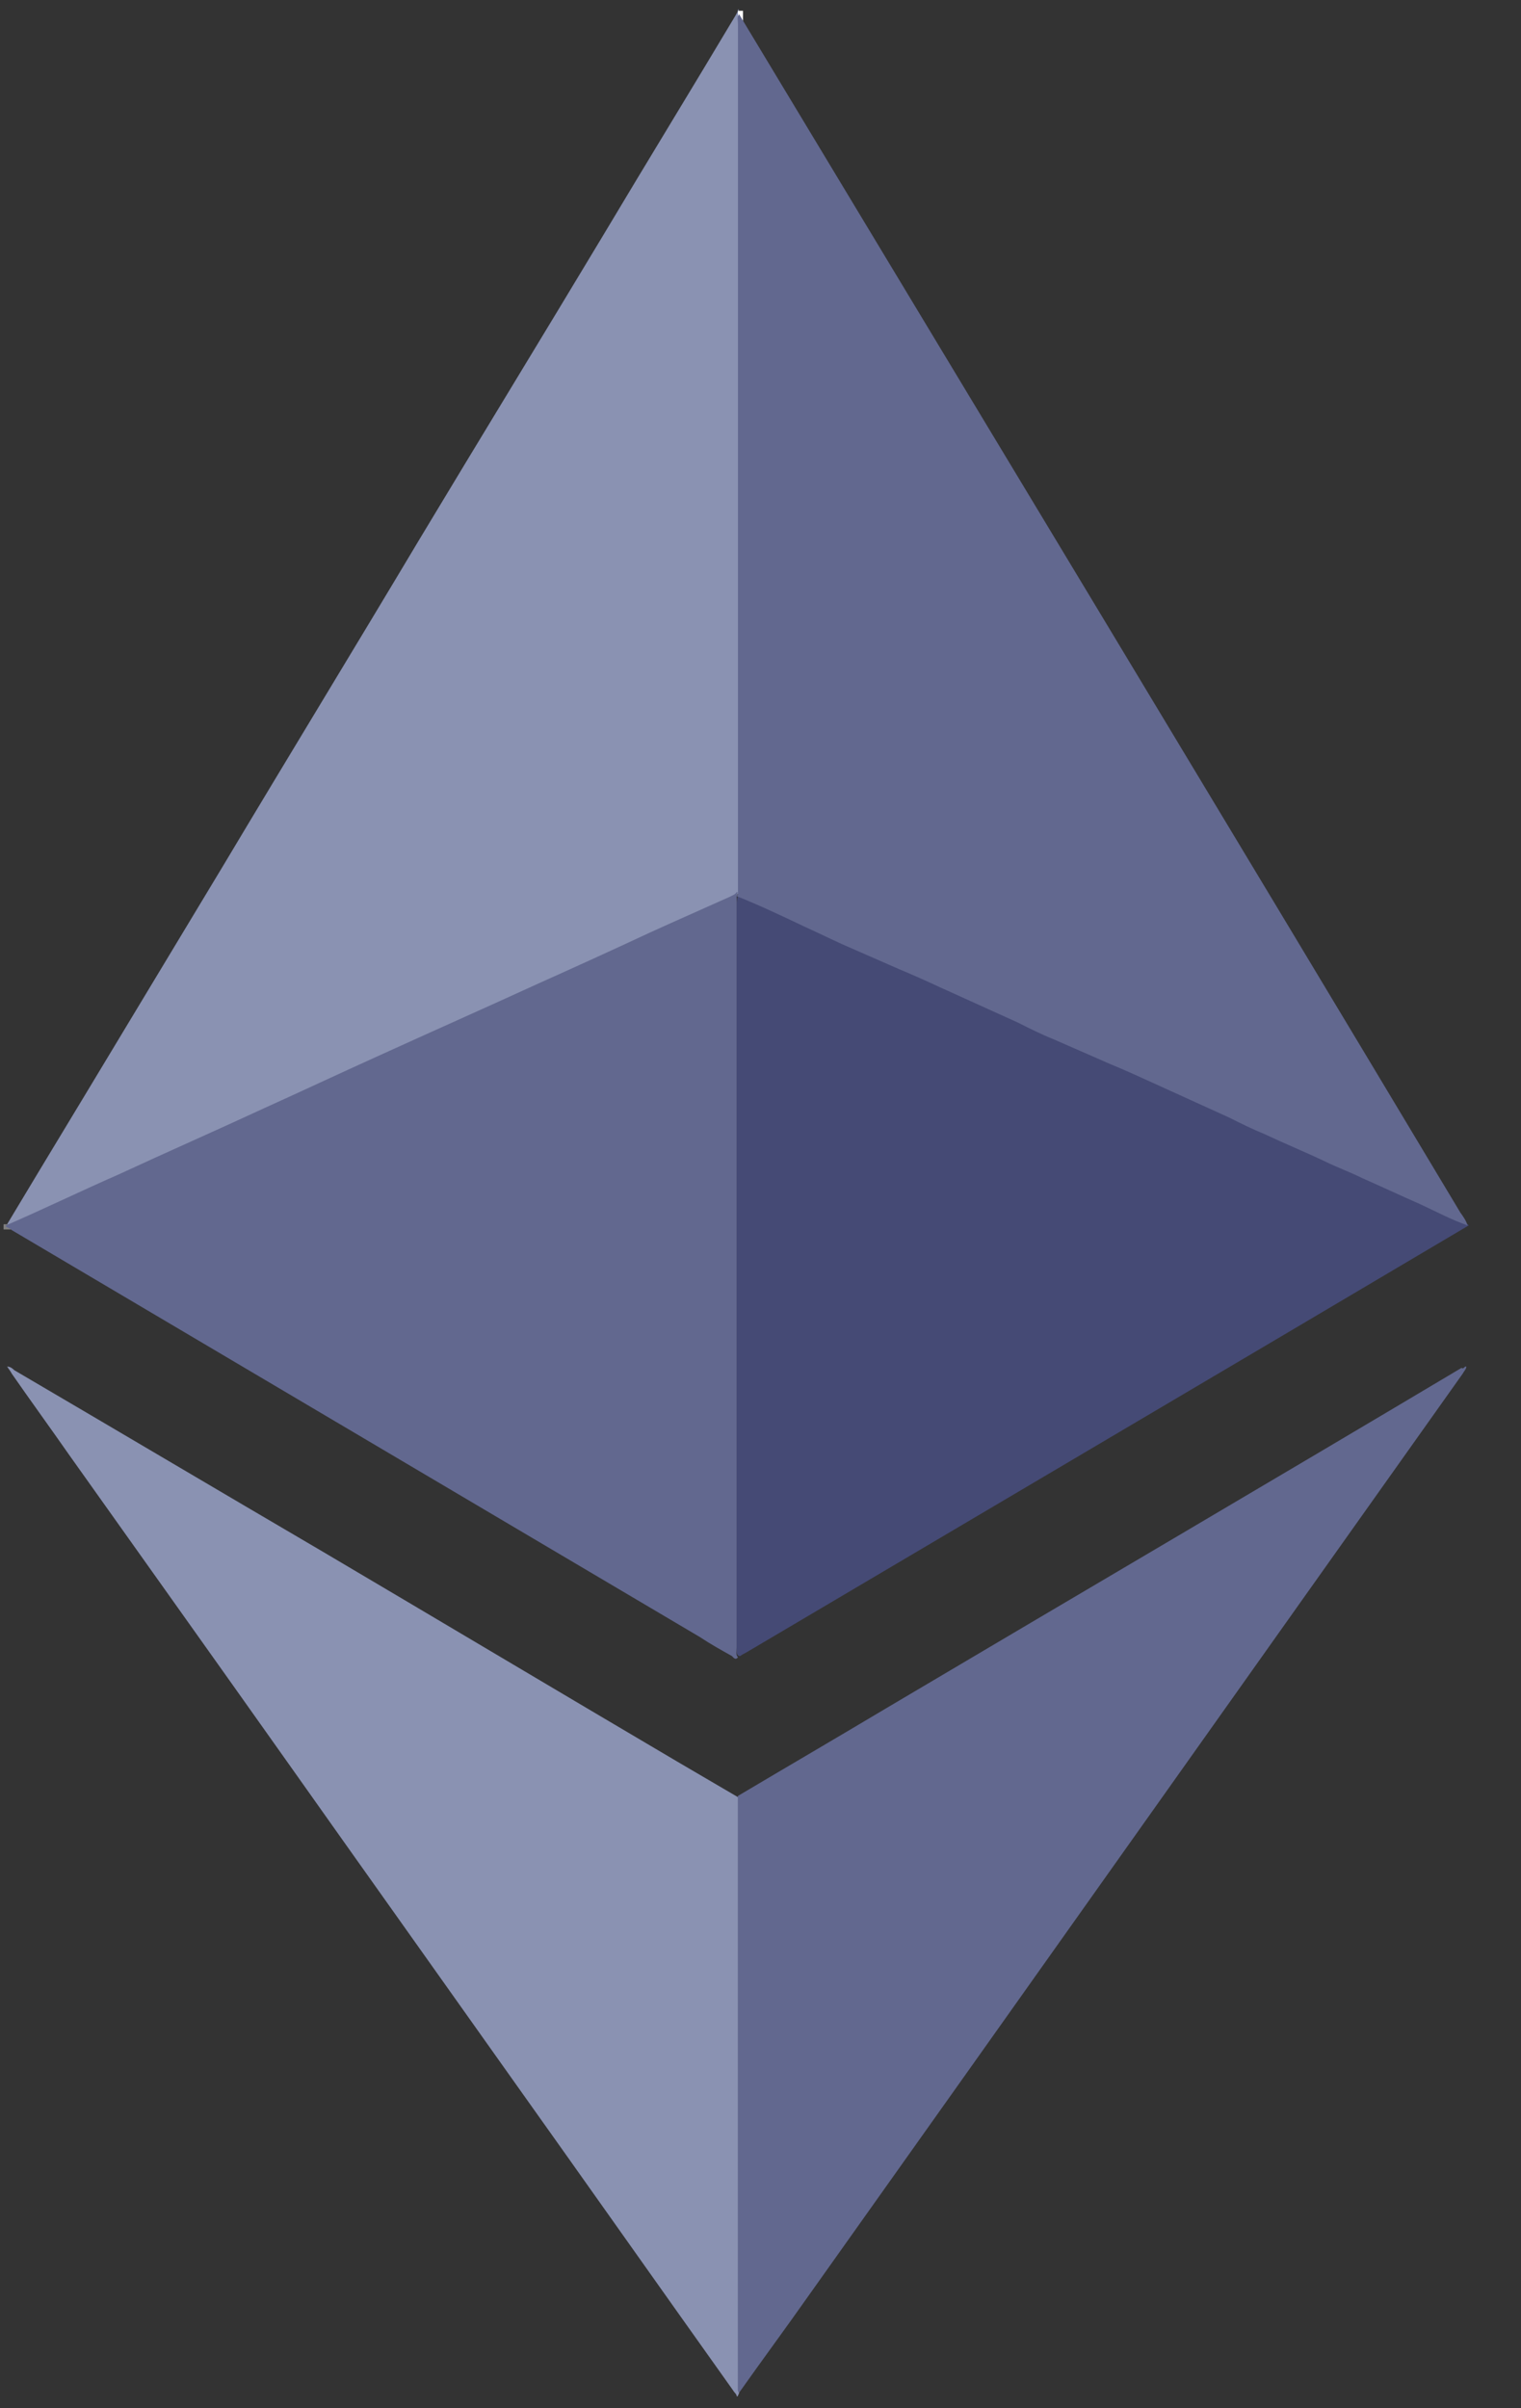 <svg xmlns="http://www.w3.org/2000/svg" width="12" height="19" viewBox="0 0 12 19">
    <rect x="0" y="0" width="12" height="19" fill="#333333" stroke="none"/>
    <g fill="none">
        <path fill="#8A92B2" d="M5.831.103v.01c.01.046.01.102.01.158V7.02c-.01.037-.038.047-.066.065-.197.094-.384.178-.58.262-.272.122-.553.253-.824.375l-.983.449c-.271.122-.543.243-.805.365-.318.15-.646.29-.964.44-.271.122-.543.253-.823.374-.225.103-.45.197-.665.3-.019.01-.037.018-.056.018-.01 0-.01 0-.019-.009l.253-.421c.487-.805.964-1.6 1.45-2.405.515-.862 1.04-1.723 1.554-2.584.478-.795.964-1.59 1.442-2.386.346-.58.702-1.161 1.048-1.741.01-.019.019-.028.019-.047h.009c-.01.01 0 .019 0 .028z"/>
        <path fill="#454A75" d="M11.578 9.66l.01.008-1.377.815-4.324 2.555c-.019.01-.037.019-.047.028-.028 0-.028-.028-.028-.037V7.16c0-.028 0-.065.01-.093.009-.038.037-.029.065-.02.122.057.253.113.375.17.365.168.73.336 1.095.495.318.14.627.29.945.43.318.141.636.291.955.431.271.122.552.253.823.375.272.121.553.252.824.374.215.094.43.197.646.29 0 .028.01.038.028.047z"/>
        <path fill="#8A92B2" d="M5.831 18.878c0 .01-.01.019-.01.028h-.009c0-.018-.018-.028-.028-.046-.58-.815-1.16-1.638-1.74-2.453-.59-.833-1.19-1.675-1.779-2.508-.57-.805-1.151-1.62-1.722-2.424-.15-.215-.3-.421-.45-.637-.009-.018-.018-.028-.037-.056.028 0 .047.019.056.028.815.478 1.62.955 2.434 1.432.936.553 1.862 1.105 2.798 1.657l.478.28c.018.02.018.038.018.057v4.511c0 .047 0 .094-.009.131z"/>
        <path fill="gray" d="M0.069 9.659L0.109 9.659 0.109 9.7 0.028 9.7 0.028 9.659z"/>
        <path fill="#FFF" d="M5.862.165c-.04 0-.04-.04-.04-.08h.04v.08z"/>
        <path fill="#62688F" d="M.047 9.678v-.01c.3-.13.59-.271.889-.402.384-.178.767-.346 1.151-.524.29-.131.59-.272.88-.403.43-.196.852-.383 1.282-.58.29-.13.58-.262.88-.402.206-.094.421-.188.627-.281.019-.01.047-.019.056-.038.01 0 .01.01 0 .02V13c0 .029-.009.057.01.075-.019.028-.038 0-.047-.009-.084-.047-.169-.094-.253-.15L.094 9.706c-.01-.01-.028-.019-.047-.028zm11.512 1.104h.01c0 .019-.02.038-.029.056-1.722 2.425-3.444 4.858-5.166 7.282-.178.253-.365.506-.543.758-.01-.009-.01-.018-.01-.028v-4.68c.394-.234.778-.458 1.17-.692 1.517-.899 3.033-1.788 4.54-2.686.01.009.019 0 .028-.01z"/>
        <path fill="#62688F" d="M5.822 7.057V.187c0-.028-.01-.047.009-.075 1.9 3.155 3.8 6.3 5.69 9.454.02.028.047.065.057.102-.131-.046-.253-.112-.375-.168-.15-.066-.308-.14-.458-.206-.094-.047-.197-.084-.29-.13-.16-.076-.319-.141-.478-.216-.093-.038-.187-.084-.28-.131l-.618-.281c-.103-.047-.206-.094-.318-.14l-.45-.197c-.093-.037-.187-.084-.28-.131l-.618-.28c-.103-.048-.206-.094-.318-.141l-.45-.197c-.103-.047-.196-.093-.3-.14-.177-.084-.355-.169-.542-.243.028-.01.019-.01.019-.01z"/>
    </g>
</svg>
